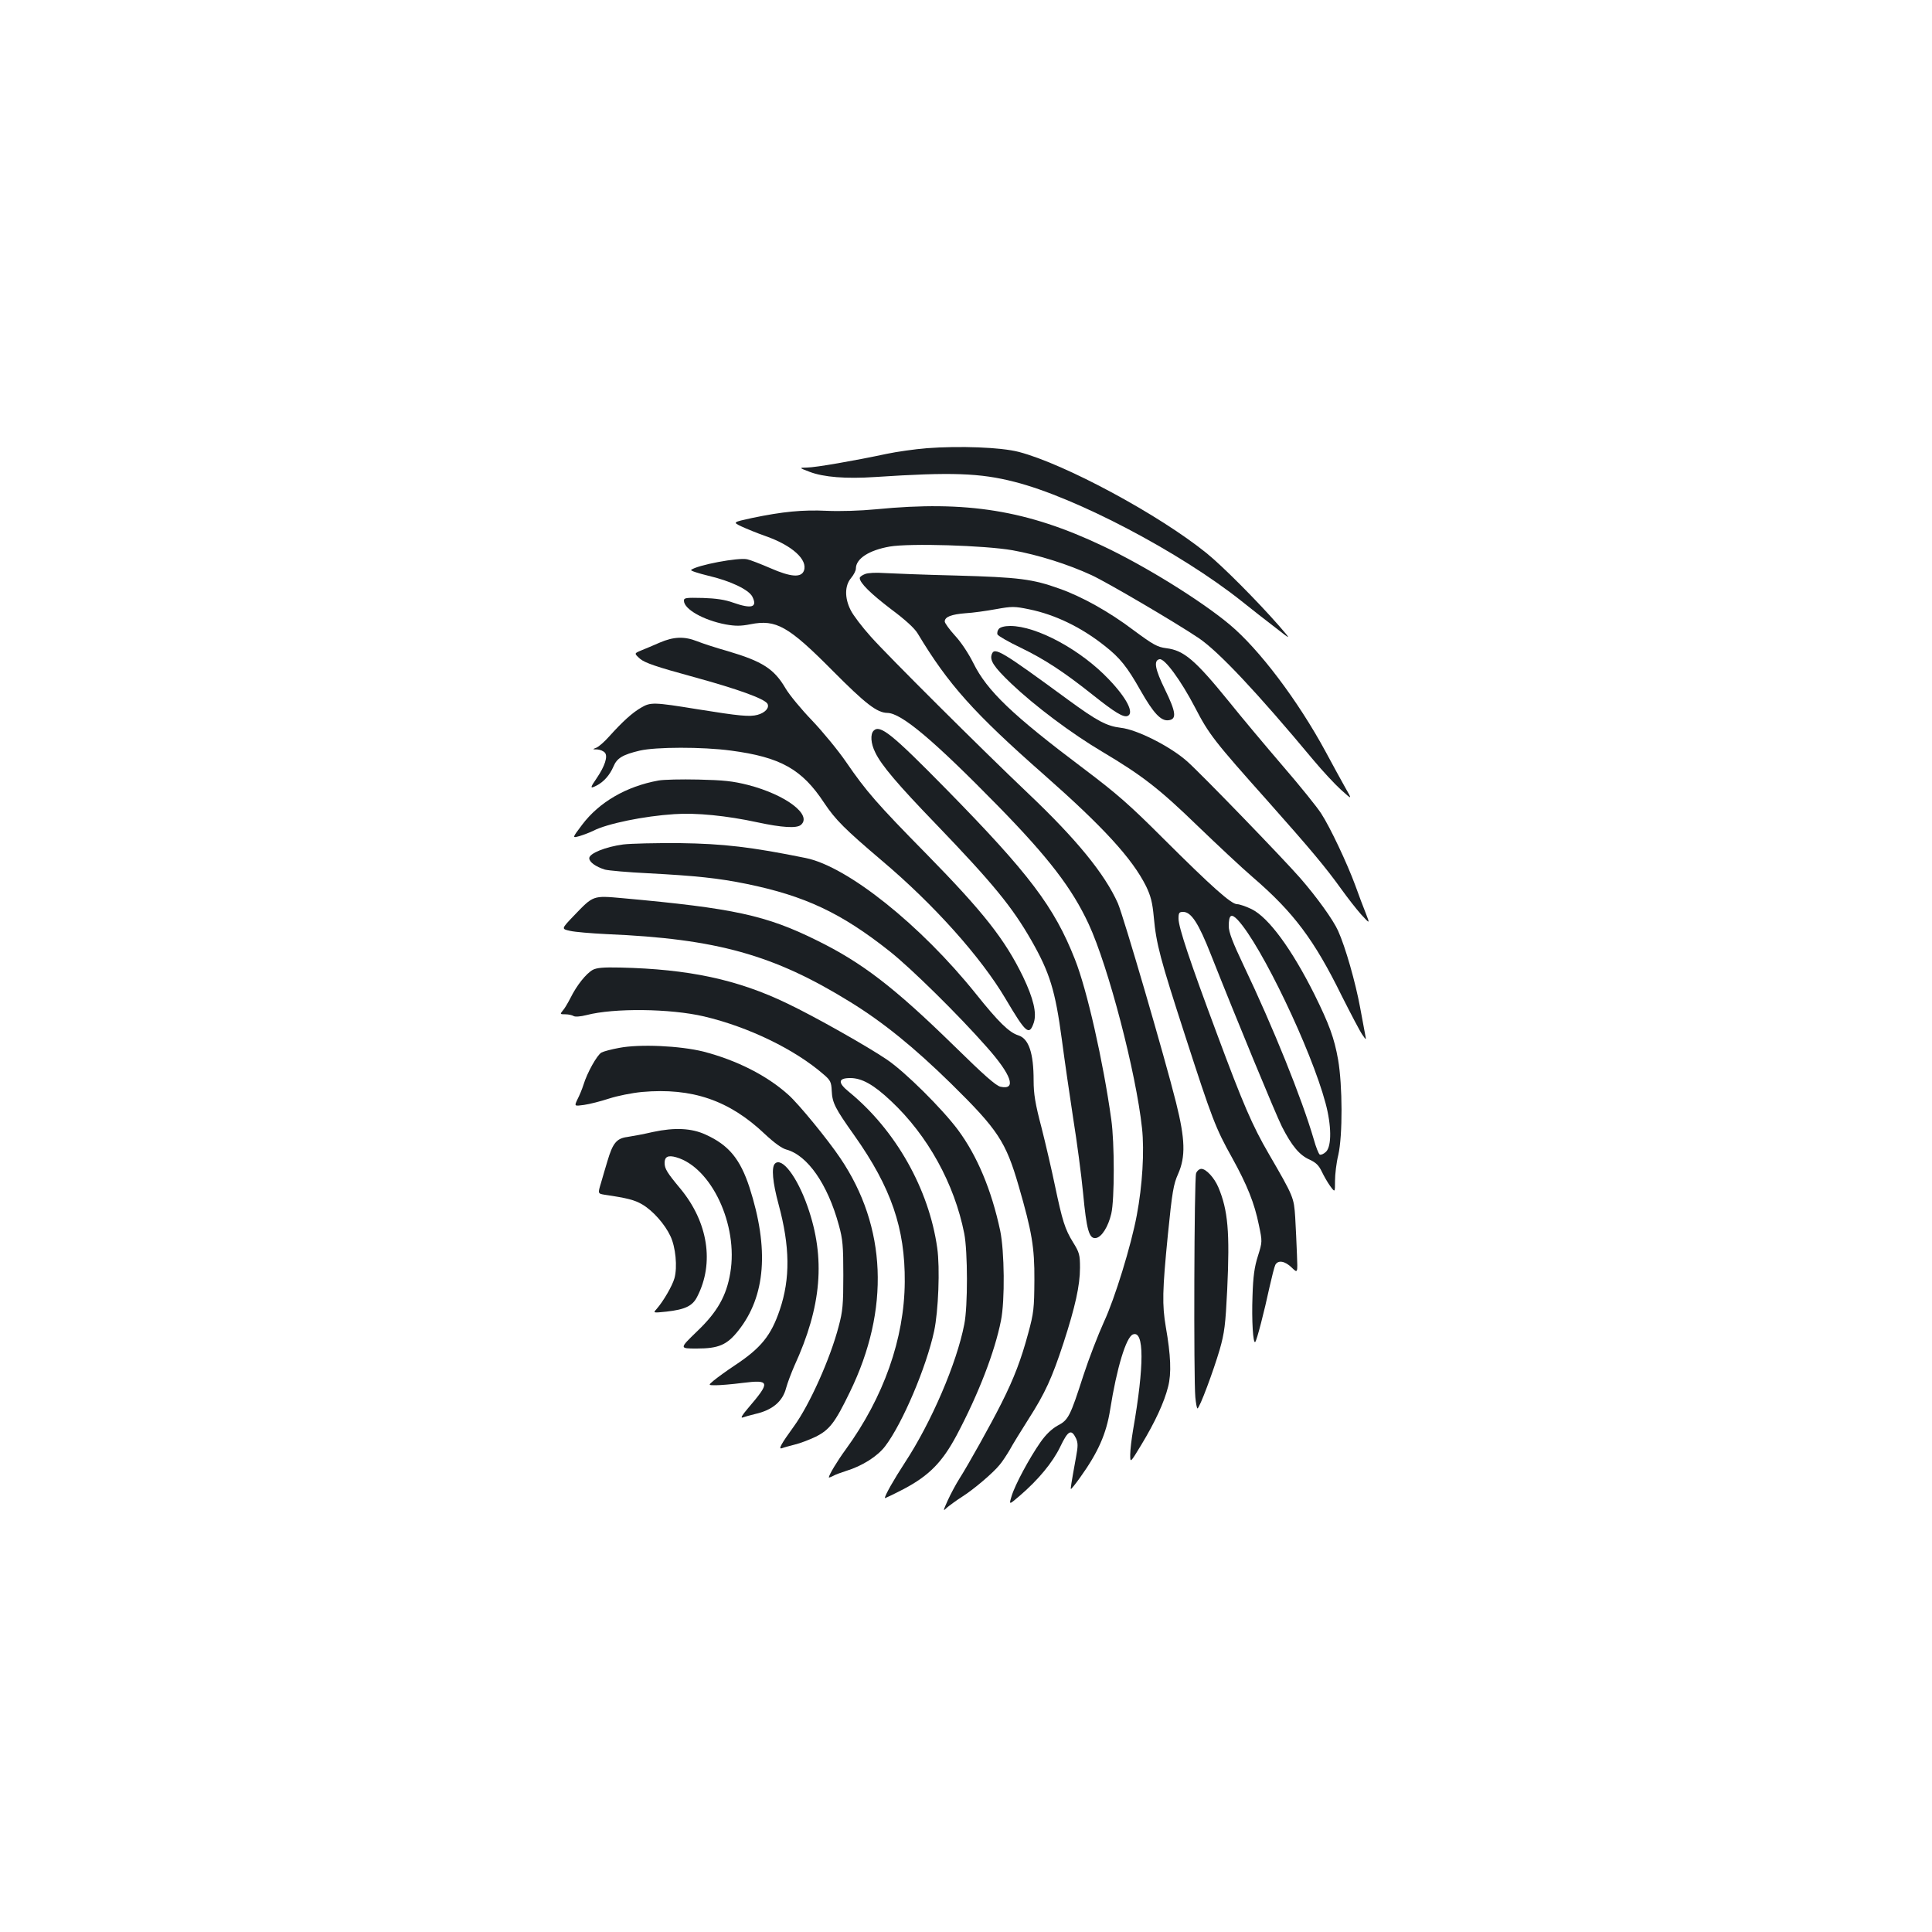 <?xml version="1.0" standalone="no"?>
<!DOCTYPE svg PUBLIC "-//W3C//DTD SVG 20010904//EN"
 "http://www.w3.org/TR/2001/REC-SVG-20010904/DTD/svg10.dtd">
<svg version="1.0" xmlns="http://www.w3.org/2000/svg"
 width="1000pt" height="1000pt" viewBox="0 0 1000 1000"
 preserveAspectRatio="xMidYMid meet">
<g transform="translate(0,1000) scale(0.1,-0.1)"
fill="#1b1f23" stroke="none">
<path d="M4795 7680 c-60 -5 -153 -18 -205 -29 -164 -35 -370 -71 -413 -71
-42 -1 -42 -1 13 -22 73 -28 188 -37 340 -27 394 26 542 21 721 -25 316 -80
857 -364 1176 -618 50 -40 129 -102 175 -137 83 -65 83 -65 18 10 -114 130
-292 309 -375 376 -246 199 -734 462 -972 524 -92 24 -306 32 -478 19z"/>
<path d="M4535 7364 c-83 -8 -187 -11 -255 -8 -125 6 -229 -4 -387 -37 -101
-22 -101 -22 -55 -44 26 -12 82 -35 125 -50 137 -48 219 -122 198 -179 -14
-37 -68 -33 -173 13 -51 22 -105 43 -120 46 -44 11 -261 -30 -291 -55 -4 -4
36 -17 89 -30 116 -27 209 -72 228 -108 28 -56 -3 -65 -100 -31 -41 15 -89 22
-156 24 -87 2 -98 1 -98 -14 0 -44 101 -101 216 -123 51 -9 78 -9 129 1 132
26 195 -9 425 -241 170 -171 229 -217 283 -218 73 -1 240 -142 574 -483 262
-268 382 -425 468 -610 102 -220 245 -768 276 -1056 13 -119 2 -298 -27 -451
-29 -156 -114 -432 -170 -552 -30 -66 -78 -190 -106 -276 -69 -214 -78 -232
-134 -261 -30 -17 -60 -45 -88 -85 -57 -81 -133 -222 -150 -280 -14 -46 -14
-46 41 1 98 84 172 174 211 255 40 84 57 93 81 44 11 -24 11 -41 1 -95 -27
-149 -29 -165 -27 -168 2 -1 23 25 48 60 93 130 135 225 155 350 34 216 83
377 118 390 59 23 59 -161 1 -493 -8 -47 -15 -105 -15 -129 0 -44 0 -44 57 50
72 119 119 221 139 301 18 69 14 163 -12 311 -19 113 -18 186 11 477 22 221
29 261 53 314 39 89 37 178 -11 370 -58 232 -272 964 -301 1031 -68 152 -214
331 -466 570 -239 227 -729 715 -813 810 -45 50 -92 112 -104 137 -32 63 -31
127 2 166 14 17 25 38 25 49 0 51 67 95 175 114 105 18 491 6 635 -19 134 -24
289 -73 410 -129 82 -38 433 -244 555 -326 103 -70 300 -279 594 -632 46 -55
110 -124 142 -153 59 -53 59 -53 20 15 -21 37 -66 120 -100 183 -143 264 -343
529 -496 657 -148 124 -440 305 -657 407 -390 185 -704 236 -1173 190z"/>
<path d="M4478 7029 c-16 -6 -28 -15 -28 -21 0 -25 57 -81 162 -161 74 -55
122 -99 138 -126 158 -263 290 -411 655 -732 305 -269 455 -432 527 -576 24
-50 33 -83 40 -160 13 -141 33 -215 163 -616 138 -427 157 -477 242 -629 78
-141 116 -235 139 -349 18 -86 18 -86 -5 -160 -18 -56 -25 -106 -28 -206 -5
-128 3 -251 14 -239 8 7 47 158 74 284 12 53 25 105 30 115 14 26 49 21 85
-14 31 -30 31 -30 27 68 -2 54 -6 140 -9 192 -7 103 -7 105 -137 329 -85 146
-134 260 -267 618 -140 375 -200 554 -200 599 0 30 3 35 24 35 42 0 80 -59
144 -222 133 -336 332 -818 367 -889 51 -100 91 -148 143 -171 33 -15 48 -30
63 -61 11 -23 30 -57 44 -76 25 -34 25 -34 25 27 0 33 7 94 17 134 23 102 22
359 -1 493 -20 113 -46 183 -123 339 -118 235 -236 396 -324 440 -29 14 -63
26 -76 26 -30 0 -130 89 -383 341 -172 172 -238 230 -409 359 -371 279 -502
404 -573 548 -25 50 -64 109 -95 142 -29 32 -53 65 -53 73 0 24 33 37 108 43
37 2 108 12 157 21 83 15 96 15 173 -1 132 -27 268 -92 390 -189 79 -62 116
-108 186 -232 66 -116 105 -158 144 -153 44 5 39 42 -18 159 -52 106 -60 151
-28 157 26 5 110 -109 183 -249 73 -141 99 -174 380 -489 220 -248 295 -337
379 -454 31 -43 76 -101 101 -129 46 -50 46 -50 25 4 -12 30 -37 95 -55 146
-42 114 -130 301 -177 373 -19 30 -108 141 -198 245 -90 105 -216 255 -280
335 -174 214 -232 264 -324 275 -46 6 -67 18 -170 94 -124 94 -266 173 -382
214 -139 50 -210 59 -534 68 -168 4 -336 11 -375 13 -39 3 -82 1 -97 -5z
m1929 -1791 c122 -132 380 -671 454 -948 31 -115 32 -221 3 -251 -12 -12 -27
-18 -33 -15 -6 4 -20 39 -31 79 -62 212 -209 577 -364 902 -56 118 -76 170
-76 201 0 60 13 68 47 32z"/>
<path d="M5170 6745 c-7 -8 -10 -21 -7 -29 3 -7 56 -38 119 -68 126 -61 225
-126 377 -247 112 -89 155 -115 177 -107 36 14 -3 92 -97 190 -144 152 -373
276 -510 276 -29 0 -51 -6 -59 -15z"/>
<path d="M3415 6674 c-33 -14 -76 -33 -97 -41 -36 -15 -36 -15 -5 -43 25 -21
83 -41 277 -94 230 -63 365 -112 382 -138 12 -21 -11 -47 -51 -58 -41 -11 -93
-6 -311 29 -227 37 -243 37 -292 8 -45 -26 -95 -71 -166 -150 -24 -27 -53 -52
-65 -57 -21 -8 -21 -9 4 -9 15 -1 32 -8 40 -17 16 -19 0 -69 -42 -131 -36 -52
-36 -57 -1 -39 37 19 68 54 87 98 18 44 48 62 137 83 83 19 322 20 471 0 257
-34 368 -96 483 -271 59 -88 105 -134 299 -299 269 -227 513 -500 640 -715
106 -179 122 -193 146 -123 16 50 -2 125 -56 238 -94 193 -204 333 -500 635
-256 260 -312 325 -415 475 -41 60 -121 157 -176 215 -56 58 -118 133 -138
167 -59 101 -120 140 -300 193 -60 17 -131 40 -158 51 -66 26 -121 24 -193 -7z"/>
<path d="M5134 6615 c-13 -32 9 -66 100 -153 122 -116 311 -258 473 -354 205
-122 294 -191 492 -383 103 -99 231 -219 286 -266 211 -182 317 -323 460 -614
47 -93 94 -183 106 -200 20 -29 21 -29 16 -5 -3 14 -15 79 -27 145 -24 130
-76 313 -114 397 -25 56 -109 173 -196 273 -91 104 -510 537 -584 603 -87 78
-261 166 -345 175 -73 9 -121 34 -274 146 -341 250 -379 273 -393 236z"/>
<path d="M4522 6218 c-18 -18 -15 -66 8 -112 31 -66 118 -168 314 -371 295
-307 395 -429 494 -602 96 -168 124 -260 158 -513 14 -107 41 -292 59 -410 19
-118 42 -291 51 -385 18 -191 31 -238 66 -233 30 4 64 58 80 126 17 73 17 367
0 487 -42 302 -126 673 -188 829 -107 272 -237 444 -666 881 -282 287 -343
336 -376 303z"/>
<path d="M3408 5960 c-166 -30 -307 -112 -395 -229 -52 -69 -52 -69 -15 -59
20 6 53 18 73 28 72 37 262 76 419 86 113 8 272 -8 429 -42 130 -28 204 -32
226 -14 61 51 -76 156 -273 207 -79 20 -126 25 -257 28 -88 2 -181 0 -207 -5z"/>
<path d="M3225 5629 c-90 -12 -175 -46 -175 -71 0 -20 33 -44 81 -59 19 -5
120 -14 224 -19 245 -13 362 -25 509 -55 302 -62 490 -150 741 -349 109 -86
356 -329 502 -495 129 -145 156 -224 72 -206 -24 5 -85 59 -243 214 -308 301
-475 429 -707 543 -264 131 -432 167 -1006 219 -156 14 -151 15 -253 -91 -65
-68 -65 -68 -20 -78 25 -6 110 -13 190 -17 570 -24 866 -107 1262 -352 170
-105 328 -233 521 -422 243 -239 283 -300 350 -531 68 -235 82 -316 81 -485
-1 -146 -3 -170 -32 -276 -36 -134 -73 -232 -138 -361 -54 -108 -173 -321
-219 -393 -17 -27 -44 -77 -59 -110 -26 -58 -26 -59 -4 -38 13 11 48 37 78 56
60 38 159 122 194 165 13 15 36 50 52 77 15 28 59 99 97 159 87 136 122 213
182 396 60 185 85 296 85 388 0 67 -3 79 -36 132 -42 68 -55 110 -94 295 -16
77 -47 211 -69 298 -33 125 -41 175 -41 245 0 141 -25 216 -79 233 -48 15
-103 69 -219 214 -287 358 -667 661 -882 704 -280 57 -427 74 -650 77 -124 1
-256 -2 -295 -7z"/>
<path d="M3068 4980 c-34 -19 -83 -80 -115 -145 -14 -27 -32 -58 -41 -67 -14
-17 -13 -18 14 -18 16 0 35 -4 43 -9 8 -5 35 -3 67 5 141 37 433 34 608 -7
229 -54 470 -170 620 -301 34 -29 39 -39 41 -84 3 -63 17 -90 117 -231 191
-270 263 -481 261 -758 -2 -294 -109 -597 -306 -868 -42 -57 -87 -132 -87
-144 0 -2 9 1 21 7 11 7 42 18 67 26 85 26 164 76 204 129 89 117 213 409 253
595 22 103 31 327 16 431 -43 305 -215 609 -455 806 -61 49 -59 73 5 73 60 0
121 -34 211 -119 190 -178 328 -428 379 -686 18 -92 19 -377 0 -470 -39 -201
-170 -506 -307 -715 -58 -89 -104 -170 -104 -184 0 -2 44 19 98 47 132 70 199
139 273 277 114 215 198 433 230 595 21 104 18 359 -4 465 -45 211 -119 387
-218 521 -82 110 -274 301 -369 365 -97 66 -374 223 -515 290 -257 124 -510
178 -865 186 -87 2 -121 -1 -142 -12z"/>
<path d="M3204 4576 c-39 -7 -80 -18 -91 -24 -22 -12 -74 -104 -93 -167 -7
-22 -21 -56 -31 -75 -17 -36 -17 -36 34 -29 29 4 87 19 130 33 43 14 118 29
170 34 259 23 452 -43 636 -218 48 -45 88 -74 111 -80 110 -30 214 -179 272
-392 20 -72 23 -107 23 -258 0 -152 -3 -187 -24 -265 -43 -166 -151 -407 -232
-518 -66 -91 -82 -120 -62 -113 10 4 40 12 67 19 26 6 76 25 109 41 71 36 99
72 176 231 208 427 191 855 -50 1211 -63 94 -215 280 -268 327 -111 100 -267
179 -440 224 -121 30 -330 40 -437 19z"/>
<path d="M3380 4141 c-47 -11 -107 -22 -133 -26 -56 -7 -76 -33 -103 -125 -9
-30 -24 -80 -33 -112 -17 -56 -17 -56 19 -62 116 -17 155 -27 194 -50 55 -32
117 -102 146 -164 27 -56 37 -160 21 -218 -11 -39 -57 -119 -93 -160 -18 -20
-18 -20 51 -13 97 11 136 29 160 78 89 173 56 385 -87 558 -70 84 -82 104 -82
134 0 32 18 41 60 29 182 -52 322 -350 280 -598 -20 -120 -67 -203 -173 -304
-91 -88 -91 -88 -1 -88 114 0 157 19 215 92 142 178 161 424 58 743 -48 146
-107 218 -226 272 -73 34 -161 38 -273 14z"/>
<path d="M4011 3977 c-19 -19 -12 -97 19 -211 59 -218 61 -384 6 -546 -45
-133 -97 -197 -231 -286 -44 -29 -93 -65 -110 -79 -30 -25 -30 -25 10 -25 22
0 84 5 138 12 144 18 146 6 27 -133 -29 -34 -38 -50 -26 -46 11 4 39 12 64 18
90 20 143 65 161 135 7 26 26 76 42 113 142 309 163 558 69 826 -54 154 -133
258 -169 222z"/>
<path d="M6191 3927 c-10 -25 -13 -1062 -4 -1159 3 -32 8 -58 11 -58 11 1 82
192 115 304 25 88 30 128 39 311 14 299 4 411 -46 530 -21 49 -63 95 -88 95
-10 0 -23 -11 -27 -23z"/>
</g>
</svg>
